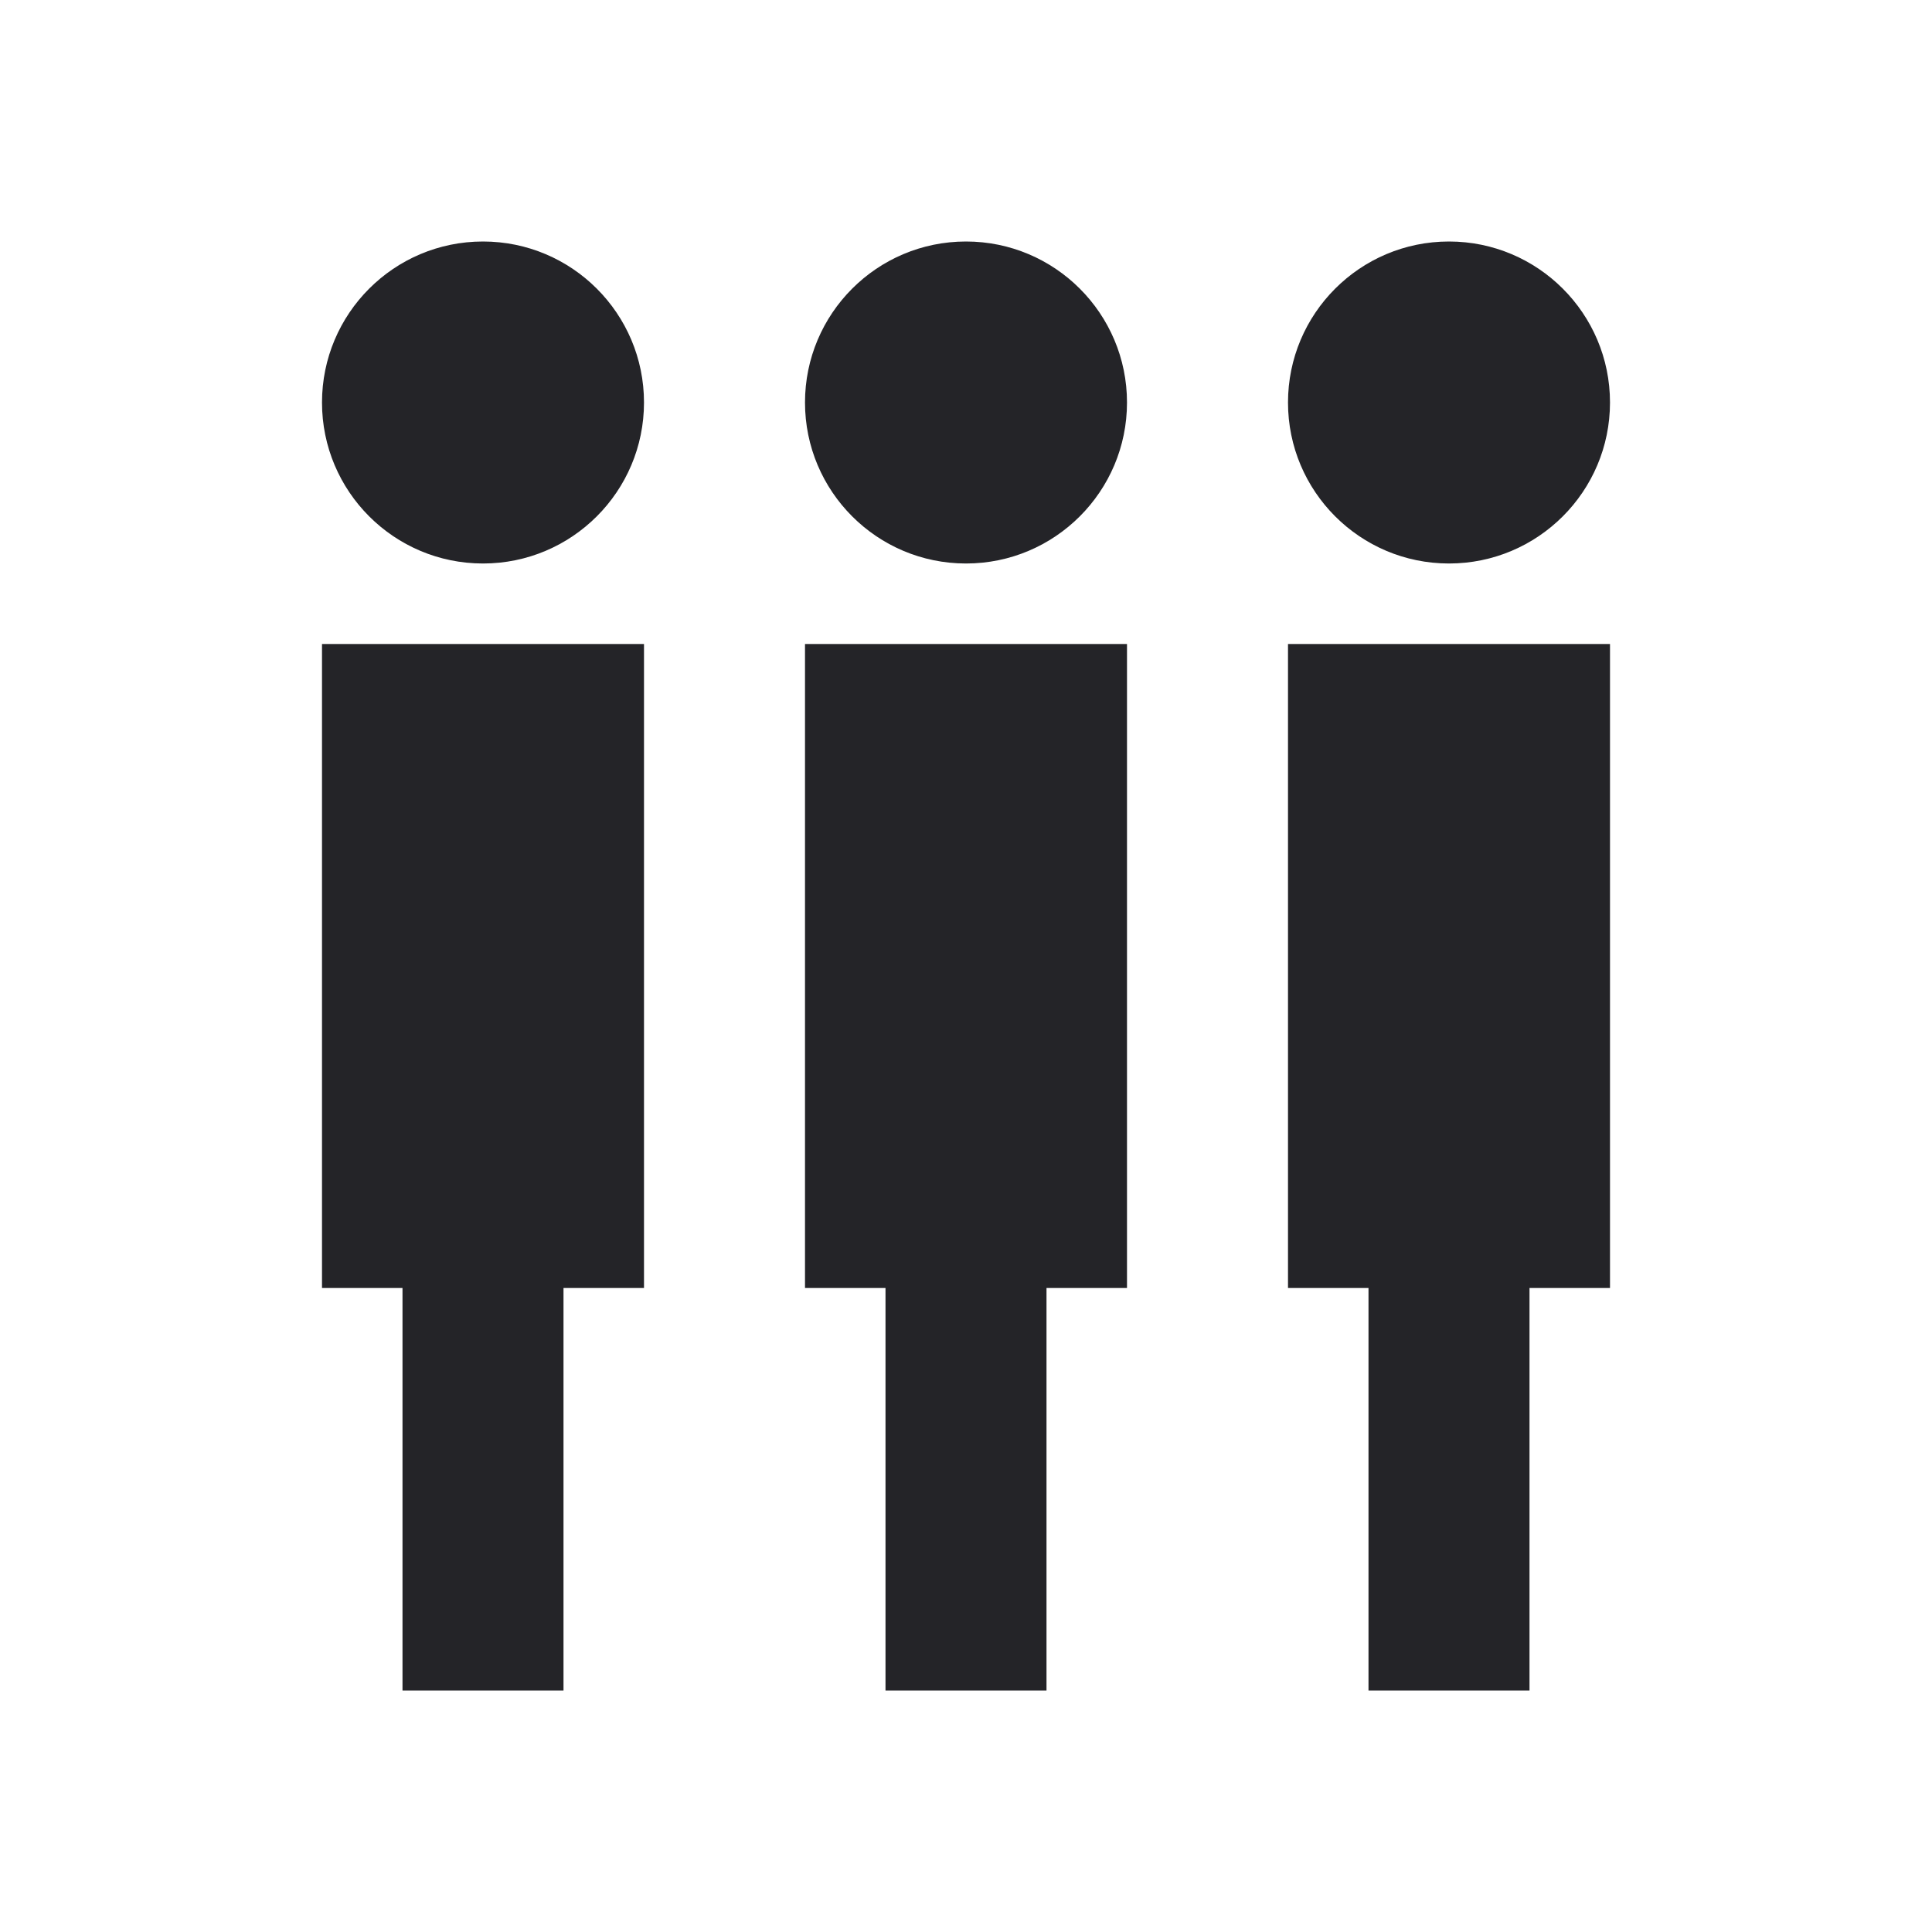 <svg width="24" height="24" viewBox="0 0 24 24" fill="none" xmlns="http://www.w3.org/2000/svg">
<g id="people">
<path id="Combined Shape" fill-rule="evenodd" clip-rule="evenodd" d="M8 5C8 6.104 7.104 7 6 7C4.895 7 4 6.104 4 5C4 3.896 4.895 3 6 3C7.104 3 8 3.896 8 5ZM5 16H4V8H8V16H7V21H5V16ZM10 16H11V21H13V16H14V8H10V16ZM17 16H16V8H20V16H19V21H17V16ZM12 7C13.104 7 14 6.104 14 5C14 3.896 13.104 3 12 3C10.895 3 10 3.896 10 5C10 6.104 10.895 7 12 7ZM20 5C20 6.104 19.104 7 18 7C16.895 7 16 6.104 16 5C16 3.896 16.895 3 18 3C19.104 3 20 3.896 20 5Z" fill="#242428"/>
</g>
</svg>

